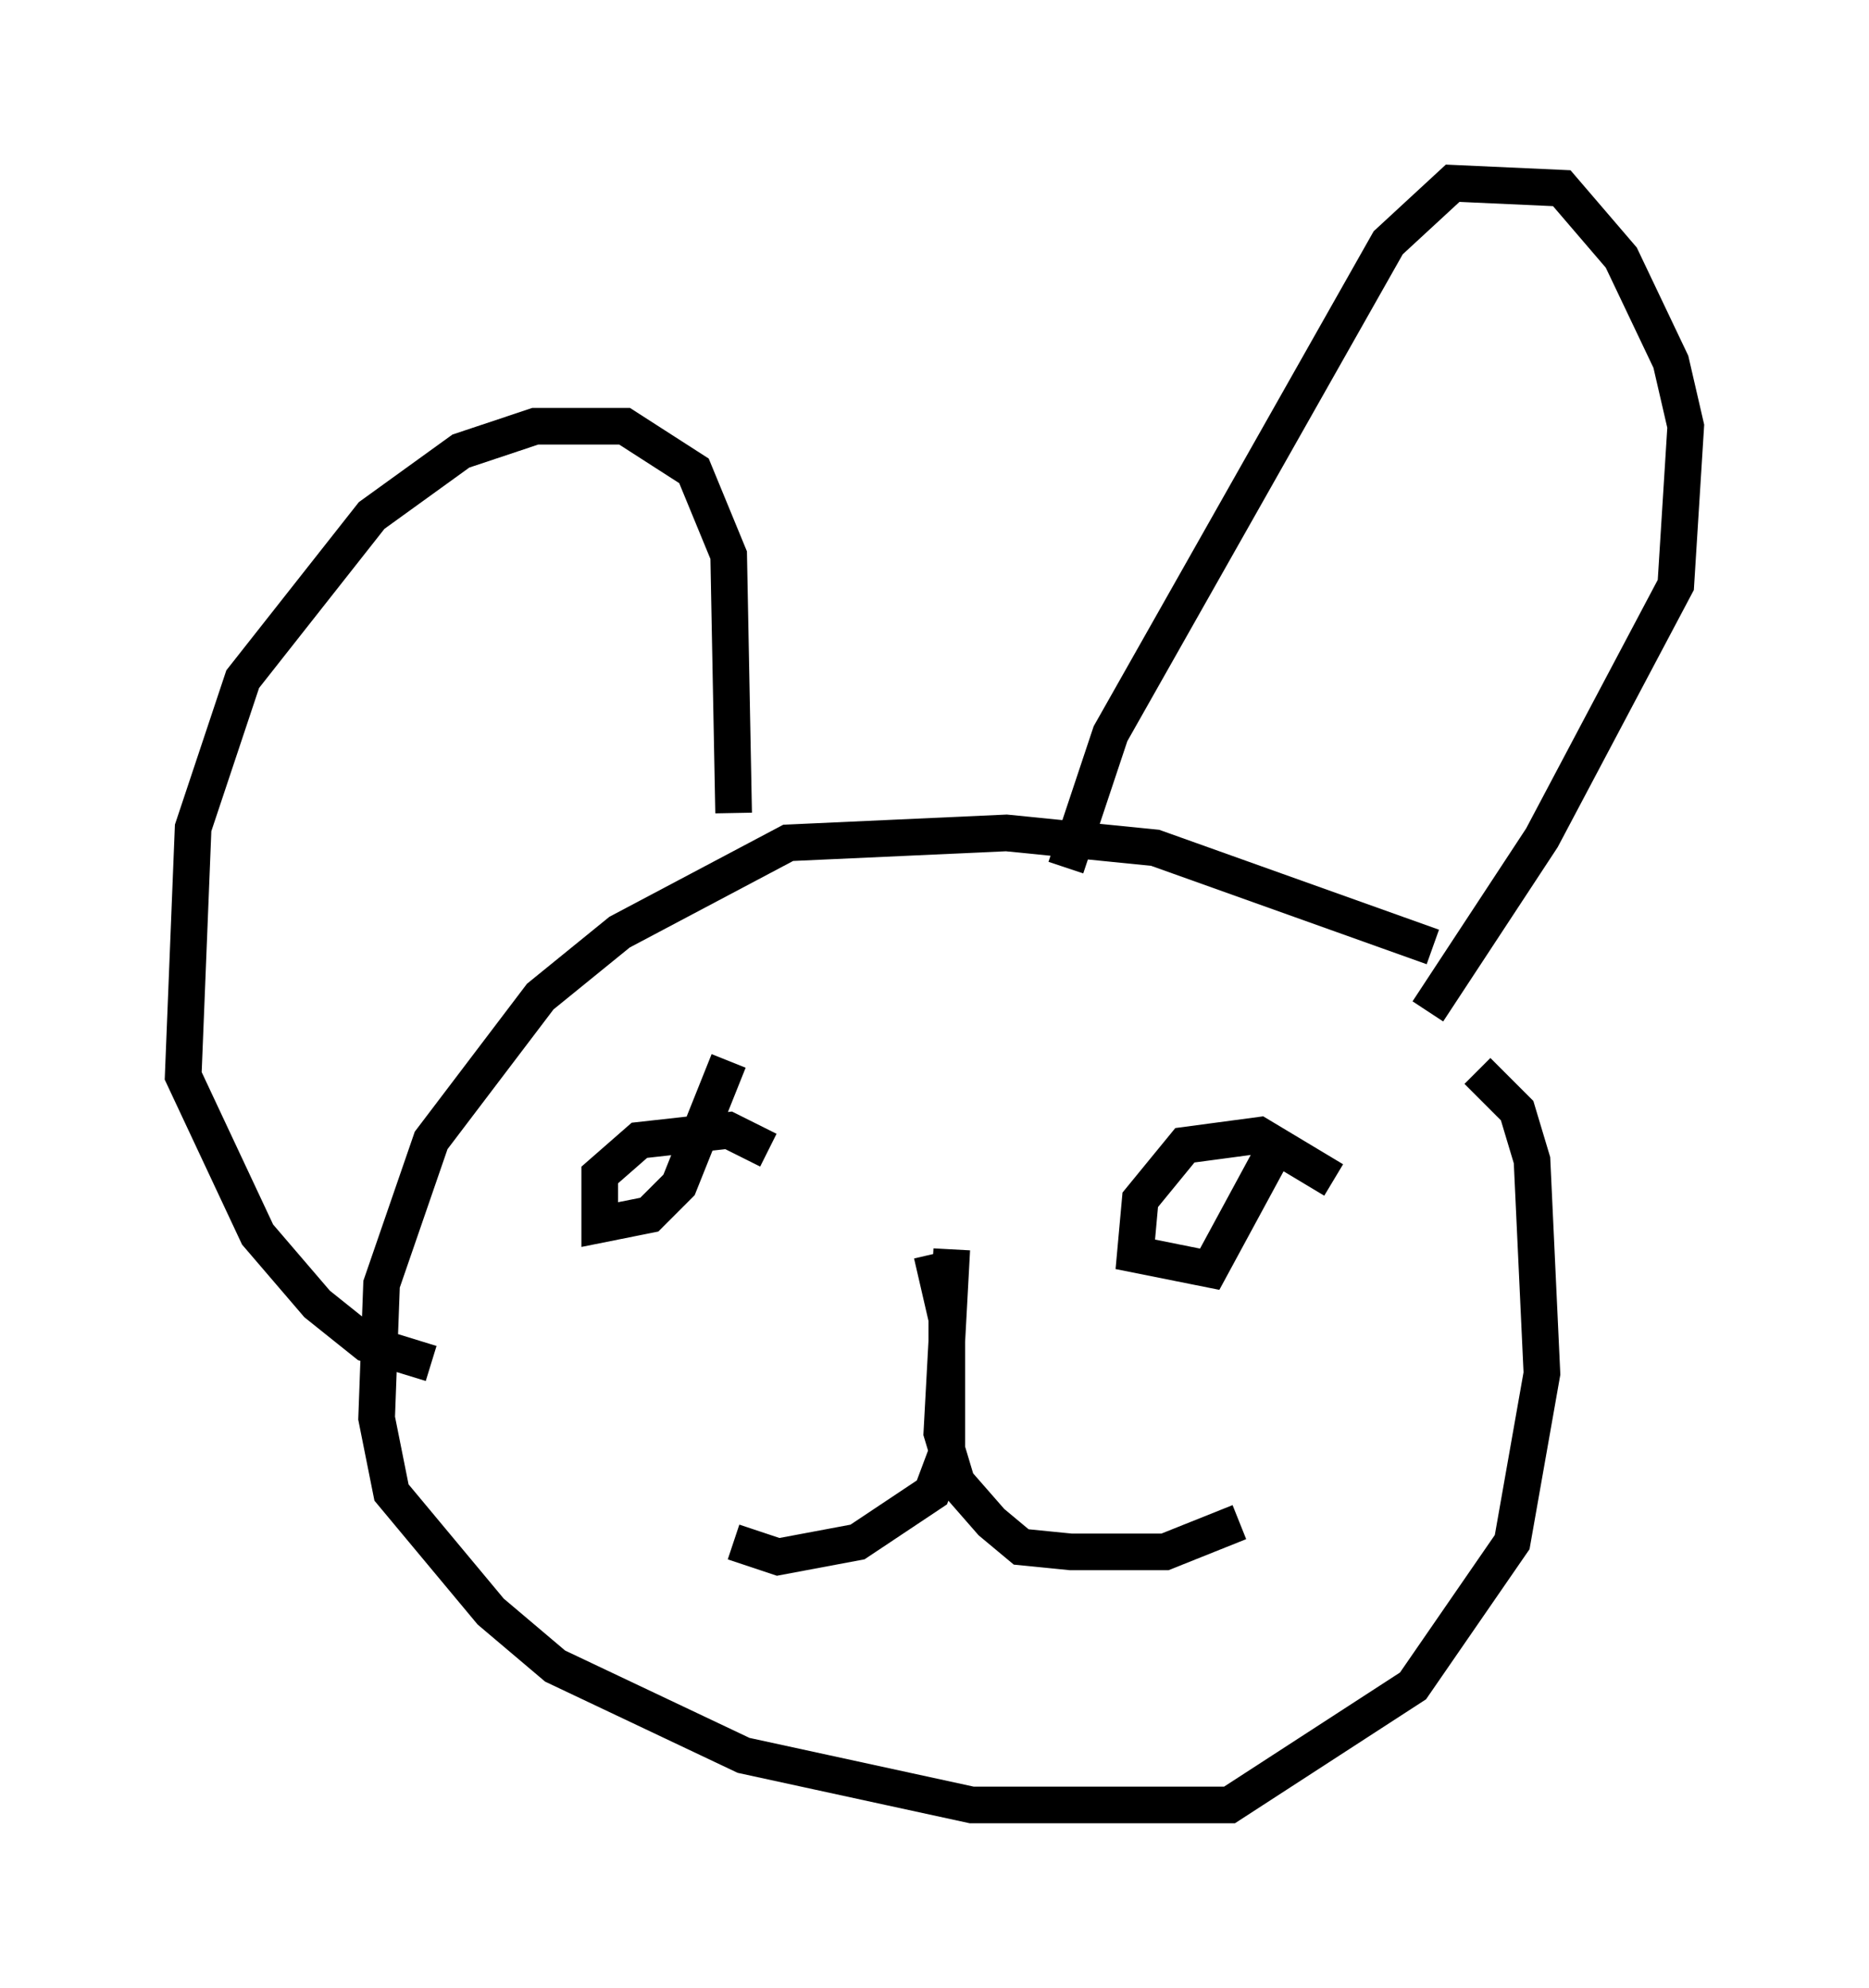 <?xml version="1.0" encoding="utf-8" ?>
<svg baseProfile="full" height="54.249" version="1.1" width="51.001" xmlns="http://www.w3.org/2000/svg" xmlns:ev="http://www.w3.org/2001/xml-events" xmlns:xlink="http://www.w3.org/1999/xlink"><defs /><rect fill="white" height="54.249" width="51.001" x="0" y="0" /><path d="M44.918, 30.575 m-5.819, -4.736 l-7.578, -2.706 -4.059, -0.406 l-5.954, 0.271 -4.601, 2.436 l-2.165, 1.759 -2.977, 3.924 l-1.353, 3.924 -0.135, 3.654 l0.406, 2.03 2.706, 3.248 l1.759, 1.488 5.142, 2.436 l6.225, 1.353 7.036, 0.0 l5.007, -3.248 2.706, -3.924 l0.812, -4.601 -0.271, -5.819 l-0.406, -1.353 -1.083, -1.083 m-11.231, -5.548 l1.218, -3.654 7.578, -13.396 l1.759, -1.624 2.977, 0.135 l1.624, 1.894 1.353, 2.842 l0.406, 1.759 -0.271, 4.33 l-3.654, 6.901 -3.112, 4.736 m-18.944, -5.413 l-0.135, -7.036 -0.947, -2.3 l-1.894, -1.218 -2.436, 0.0 l-2.03, 0.677 -2.436, 1.759 l-3.518, 4.465 -1.353, 4.059 l-0.271, 6.766 2.03, 4.33 l1.624, 1.894 1.353, 1.083 l1.759, 0.541 m24.628, -5.007 l-2.03, -1.218 -2.03, 0.271 l-1.218, 1.488 -0.135, 1.488 l2.03, 0.406 1.759, -3.248 m-13.802, 0.0 l-1.083, -0.541 -2.436, 0.271 l-1.083, 0.947 0.0, 1.353 l1.353, -0.271 0.812, -0.812 l1.353, -3.383 m6.089, 5.142 l-0.271, 5.007 0.406, 1.353 l0.947, 1.083 0.812, 0.677 l1.353, 0.135 2.571, 0.0 l2.03, -0.812 m-8.39, -7.307 l0.406, 1.759 0.0, 3.654 l-0.406, 1.083 -2.03, 1.353 l-2.165, 0.406 -1.218, -0.406 " fill="none" stroke="black" stroke-width="1" /></svg>